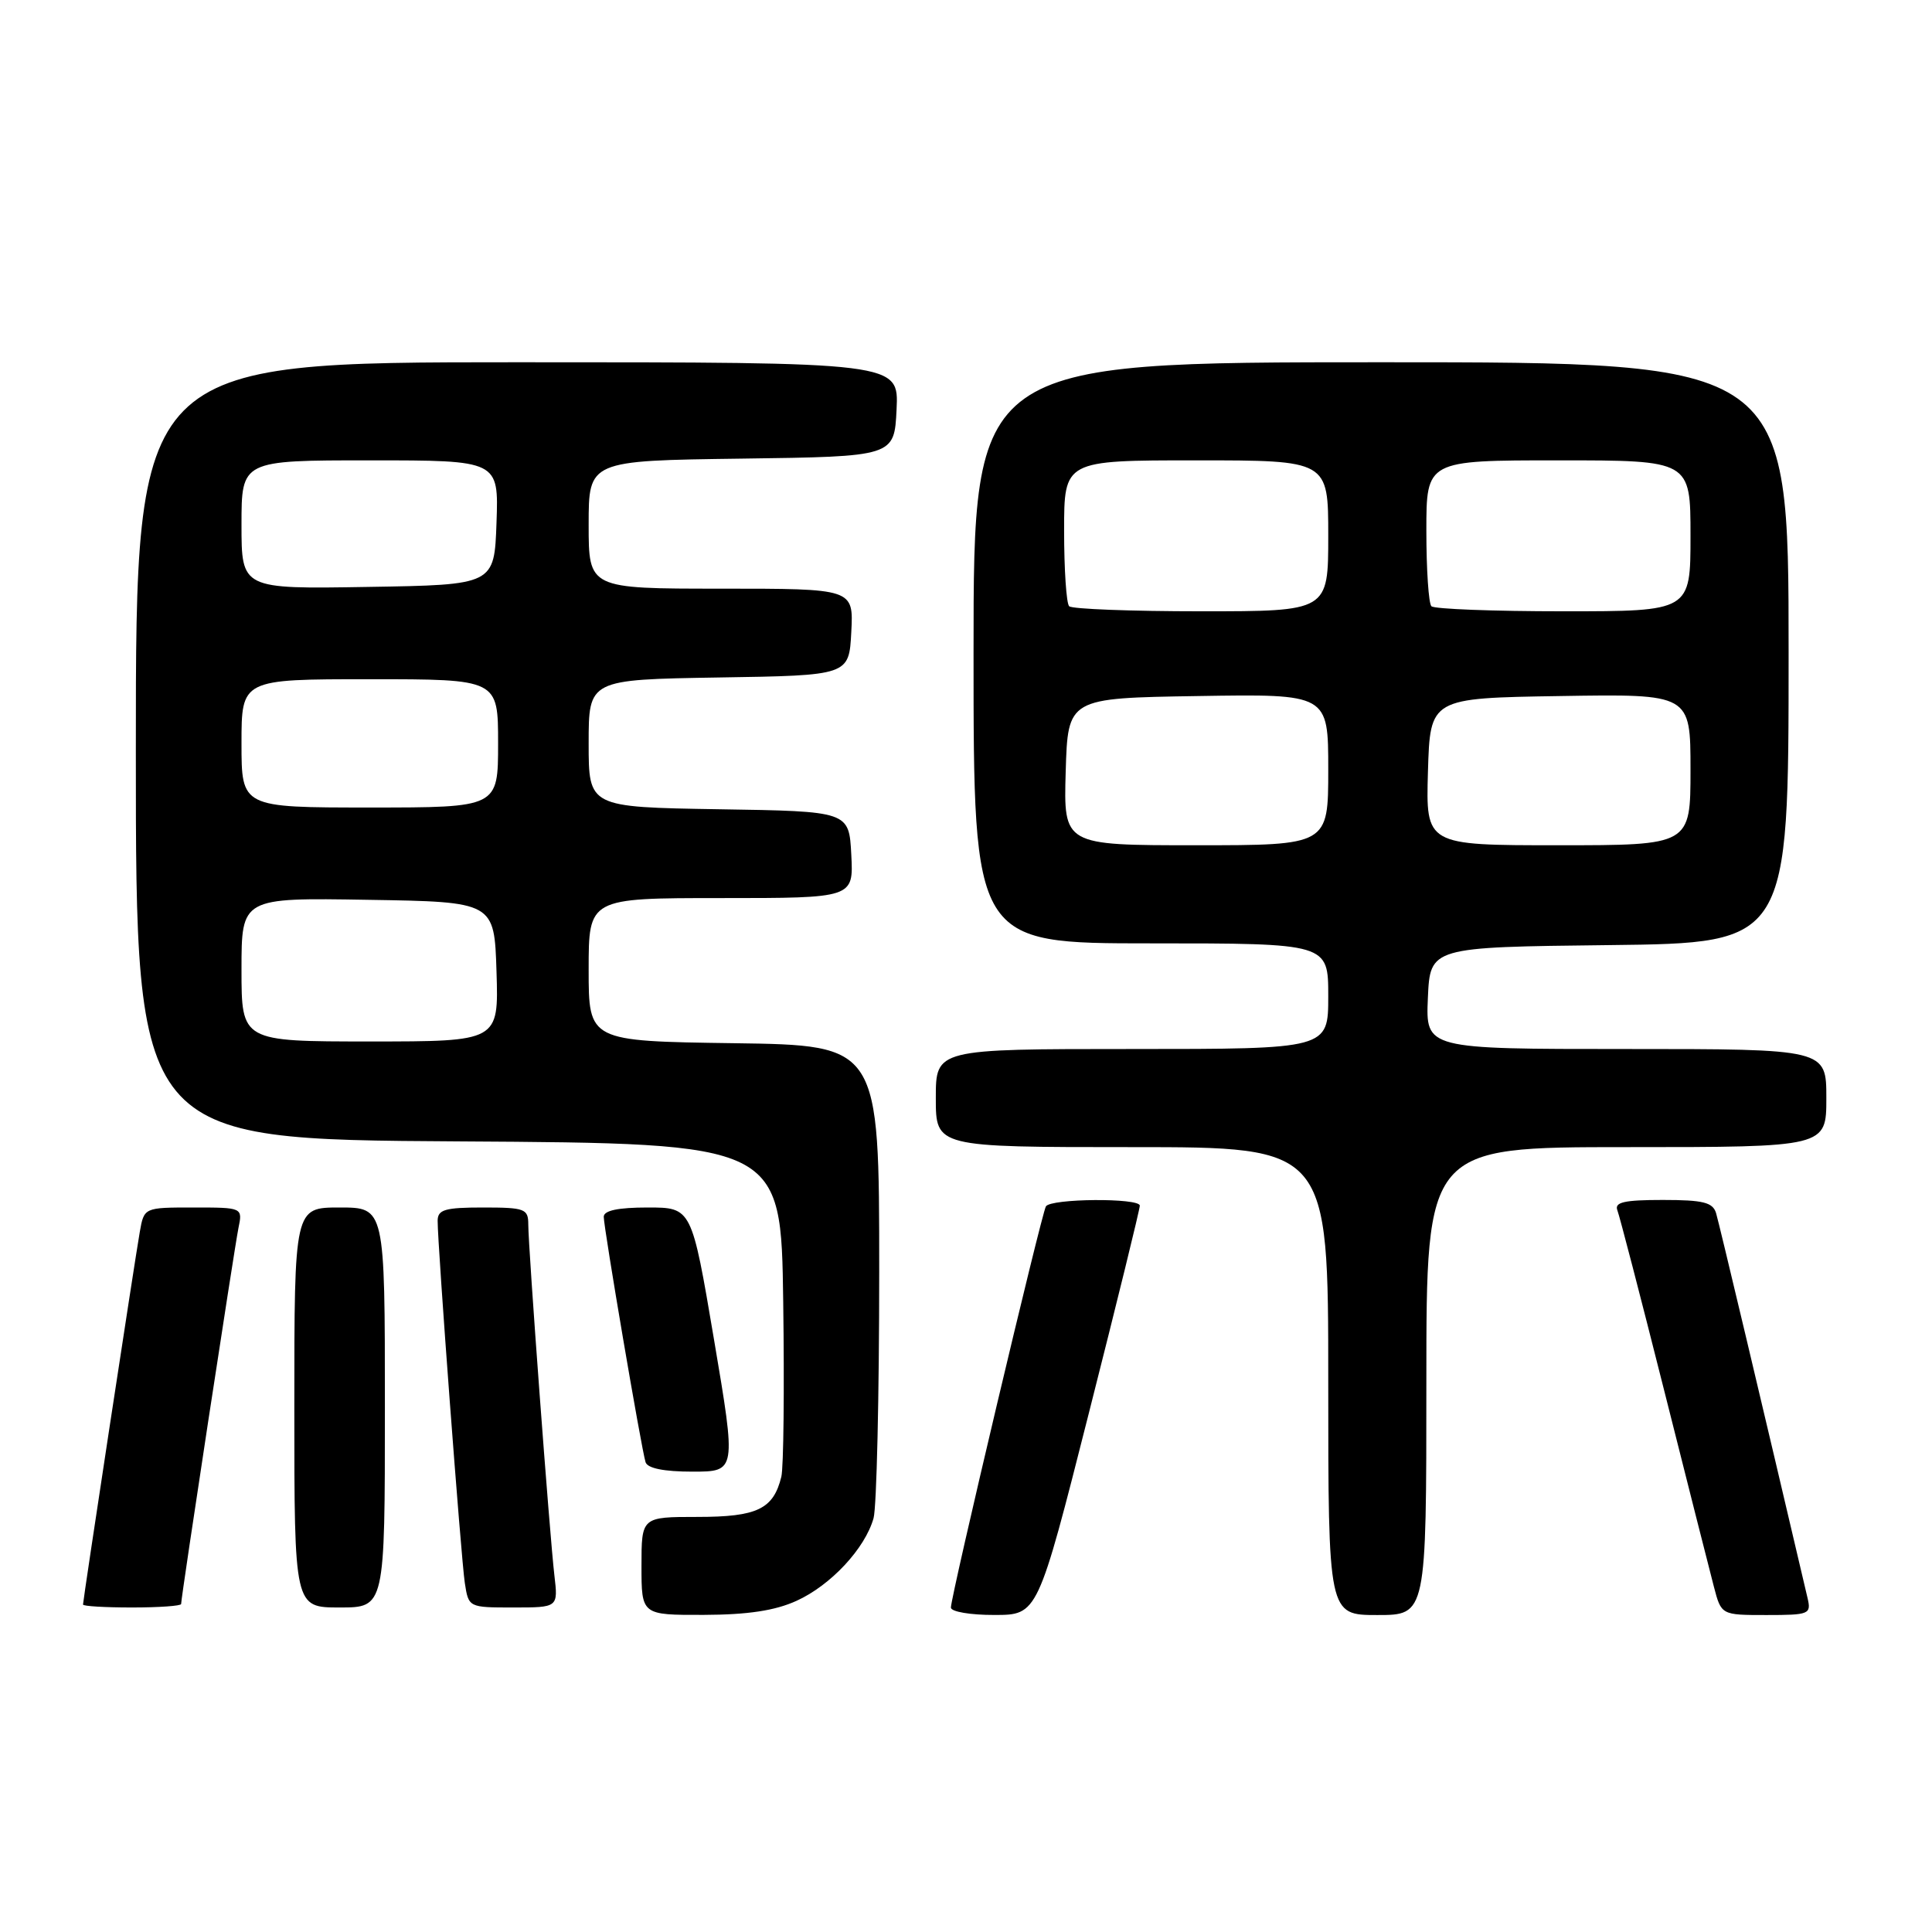 <?xml version="1.0" encoding="UTF-8" standalone="no"?>
<!DOCTYPE svg PUBLIC "-//W3C//DTD SVG 1.1//EN" "http://www.w3.org/Graphics/SVG/1.1/DTD/svg11.dtd" >
<svg xmlns="http://www.w3.org/2000/svg" xmlns:xlink="http://www.w3.org/1999/xlink" version="1.1" viewBox="0 0 256 256">
 <g >
 <path fill="currentColor"
d=" M 105.54 212.12 C 110.08 210.06 114.62 205.19 115.75 201.17 C 116.16 199.70 116.50 185.00 116.50 168.50 C 116.50 138.50 116.50 138.50 97.25 138.23 C 78.00 137.96 78.00 137.96 78.00 128.48 C 78.00 119.00 78.00 119.00 95.55 119.00 C 113.10 119.00 113.10 119.00 112.80 113.25 C 112.50 107.50 112.50 107.50 95.25 107.23 C 78.00 106.95 78.00 106.95 78.00 98.50 C 78.00 90.05 78.00 90.05 95.25 89.77 C 112.50 89.50 112.50 89.50 112.80 83.75 C 113.10 78.00 113.10 78.00 95.55 78.00 C 78.00 78.00 78.00 78.00 78.00 69.52 C 78.00 61.04 78.00 61.04 98.25 60.77 C 118.50 60.50 118.50 60.50 118.80 54.25 C 119.10 48.00 119.10 48.00 68.55 48.00 C 18.00 48.00 18.00 48.00 18.00 99.49 C 18.00 150.98 18.00 150.98 60.75 151.24 C 103.50 151.50 103.50 151.50 103.78 172.50 C 103.94 184.05 103.83 194.48 103.53 195.68 C 102.48 199.97 100.33 201.00 92.43 201.00 C 85.00 201.00 85.00 201.00 85.00 207.50 C 85.00 214.00 85.00 214.00 93.25 213.98 C 99.08 213.96 102.68 213.42 105.54 212.12 Z  M 144.28 187.24 C 148.01 172.54 151.05 160.16 151.03 159.75 C 150.99 158.71 139.24 158.80 138.59 159.85 C 138.00 160.81 126.00 211.47 126.00 213.01 C 126.00 213.56 128.59 214.00 131.75 213.99 C 137.50 213.99 137.50 213.99 144.28 187.24 Z  M 189.00 183.00 C 189.00 152.00 189.00 152.00 215.50 152.00 C 242.00 152.00 242.00 152.00 242.00 145.50 C 242.00 139.00 242.00 139.00 215.45 139.00 C 188.91 139.00 188.91 139.00 189.20 132.25 C 189.50 125.50 189.50 125.50 213.25 125.23 C 237.00 124.96 237.00 124.96 237.00 86.48 C 237.00 48.00 237.00 48.00 183.00 48.00 C 129.00 48.00 129.00 48.00 129.00 86.50 C 129.00 125.00 129.00 125.00 152.50 125.00 C 176.00 125.00 176.00 125.00 176.00 132.00 C 176.00 139.00 176.00 139.00 150.00 139.00 C 124.00 139.00 124.00 139.00 124.00 145.50 C 124.00 152.00 124.00 152.00 150.00 152.00 C 176.00 152.00 176.00 152.00 176.00 183.00 C 176.00 214.00 176.00 214.00 182.50 214.00 C 189.00 214.00 189.00 214.00 189.00 183.00 Z  M 239.51 211.75 C 233.46 185.94 227.80 162.12 227.39 160.75 C 226.96 159.32 225.69 159.00 220.33 159.00 C 215.20 159.00 213.90 159.30 214.31 160.37 C 214.60 161.12 217.38 171.81 220.48 184.12 C 223.58 196.43 226.56 208.19 227.10 210.25 C 228.08 214.00 228.08 214.00 234.06 214.00 C 239.75 214.00 240.01 213.89 239.51 211.75 Z  M 24.00 212.54 C 24.00 211.61 31.05 165.43 31.59 162.75 C 32.16 160.00 32.16 160.00 25.62 160.00 C 19.09 160.00 19.09 160.00 18.52 163.25 C 17.86 167.00 11.00 212.03 11.00 212.61 C 11.00 212.83 13.92 213.00 17.50 213.00 C 21.08 213.00 24.00 212.79 24.00 212.54 Z  M 51.00 186.50 C 51.00 160.00 51.00 160.00 45.00 160.00 C 39.00 160.00 39.00 160.00 39.00 186.50 C 39.00 213.00 39.00 213.00 45.00 213.00 C 51.00 213.00 51.00 213.00 51.00 186.50 Z  M 73.46 208.75 C 72.84 203.50 70.00 165.34 70.00 162.25 C 70.00 160.17 69.56 160.00 64.00 160.00 C 58.96 160.00 58.00 160.28 57.99 161.75 C 57.98 164.96 61.09 206.45 61.59 209.75 C 62.09 213.00 62.10 213.00 68.03 213.00 C 73.96 213.00 73.96 213.00 73.46 208.75 Z  M 94.61 177.50 C 91.65 160.00 91.65 160.00 85.83 160.00 C 81.89 160.00 80.00 160.40 80.00 161.23 C 80.00 162.72 84.99 192.00 85.54 193.75 C 85.80 194.56 87.98 195.00 91.75 195.00 C 97.57 195.00 97.57 195.00 94.61 177.50 Z  M 32.00 128.48 C 32.00 118.95 32.00 118.95 48.75 119.23 C 65.50 119.50 65.50 119.50 65.79 128.75 C 66.08 138.00 66.08 138.00 49.04 138.00 C 32.00 138.00 32.00 138.00 32.00 128.48 Z  M 32.00 98.50 C 32.00 90.00 32.00 90.00 49.00 90.00 C 66.00 90.00 66.00 90.00 66.00 98.50 C 66.00 107.00 66.00 107.00 49.00 107.00 C 32.00 107.00 32.00 107.00 32.00 98.50 Z  M 32.00 69.52 C 32.00 61.00 32.00 61.00 49.04 61.00 C 66.08 61.00 66.08 61.00 65.79 69.25 C 65.50 77.50 65.50 77.50 48.75 77.77 C 32.00 78.05 32.00 78.05 32.00 69.52 Z  M 141.21 102.25 C 141.50 92.50 141.50 92.50 158.75 92.23 C 176.00 91.95 176.00 91.95 176.00 101.98 C 176.00 112.00 176.00 112.00 158.46 112.00 C 140.93 112.00 140.93 112.00 141.21 102.25 Z  M 189.21 102.25 C 189.50 92.50 189.50 92.50 206.75 92.23 C 224.00 91.95 224.00 91.95 224.00 101.98 C 224.00 112.00 224.00 112.00 206.46 112.00 C 188.93 112.00 188.93 112.00 189.21 102.25 Z  M 141.67 80.33 C 141.30 79.97 141.00 75.47 141.00 70.33 C 141.00 61.00 141.00 61.00 158.50 61.00 C 176.00 61.00 176.00 61.00 176.00 71.00 C 176.00 81.00 176.00 81.00 159.17 81.00 C 149.91 81.00 142.03 80.70 141.67 80.33 Z  M 189.67 80.33 C 189.30 79.97 189.00 75.47 189.00 70.33 C 189.00 61.00 189.00 61.00 206.50 61.00 C 224.00 61.00 224.00 61.00 224.00 71.00 C 224.00 81.00 224.00 81.00 207.17 81.00 C 197.91 81.00 190.03 80.70 189.67 80.33 Z "/>
</g>
</svg>